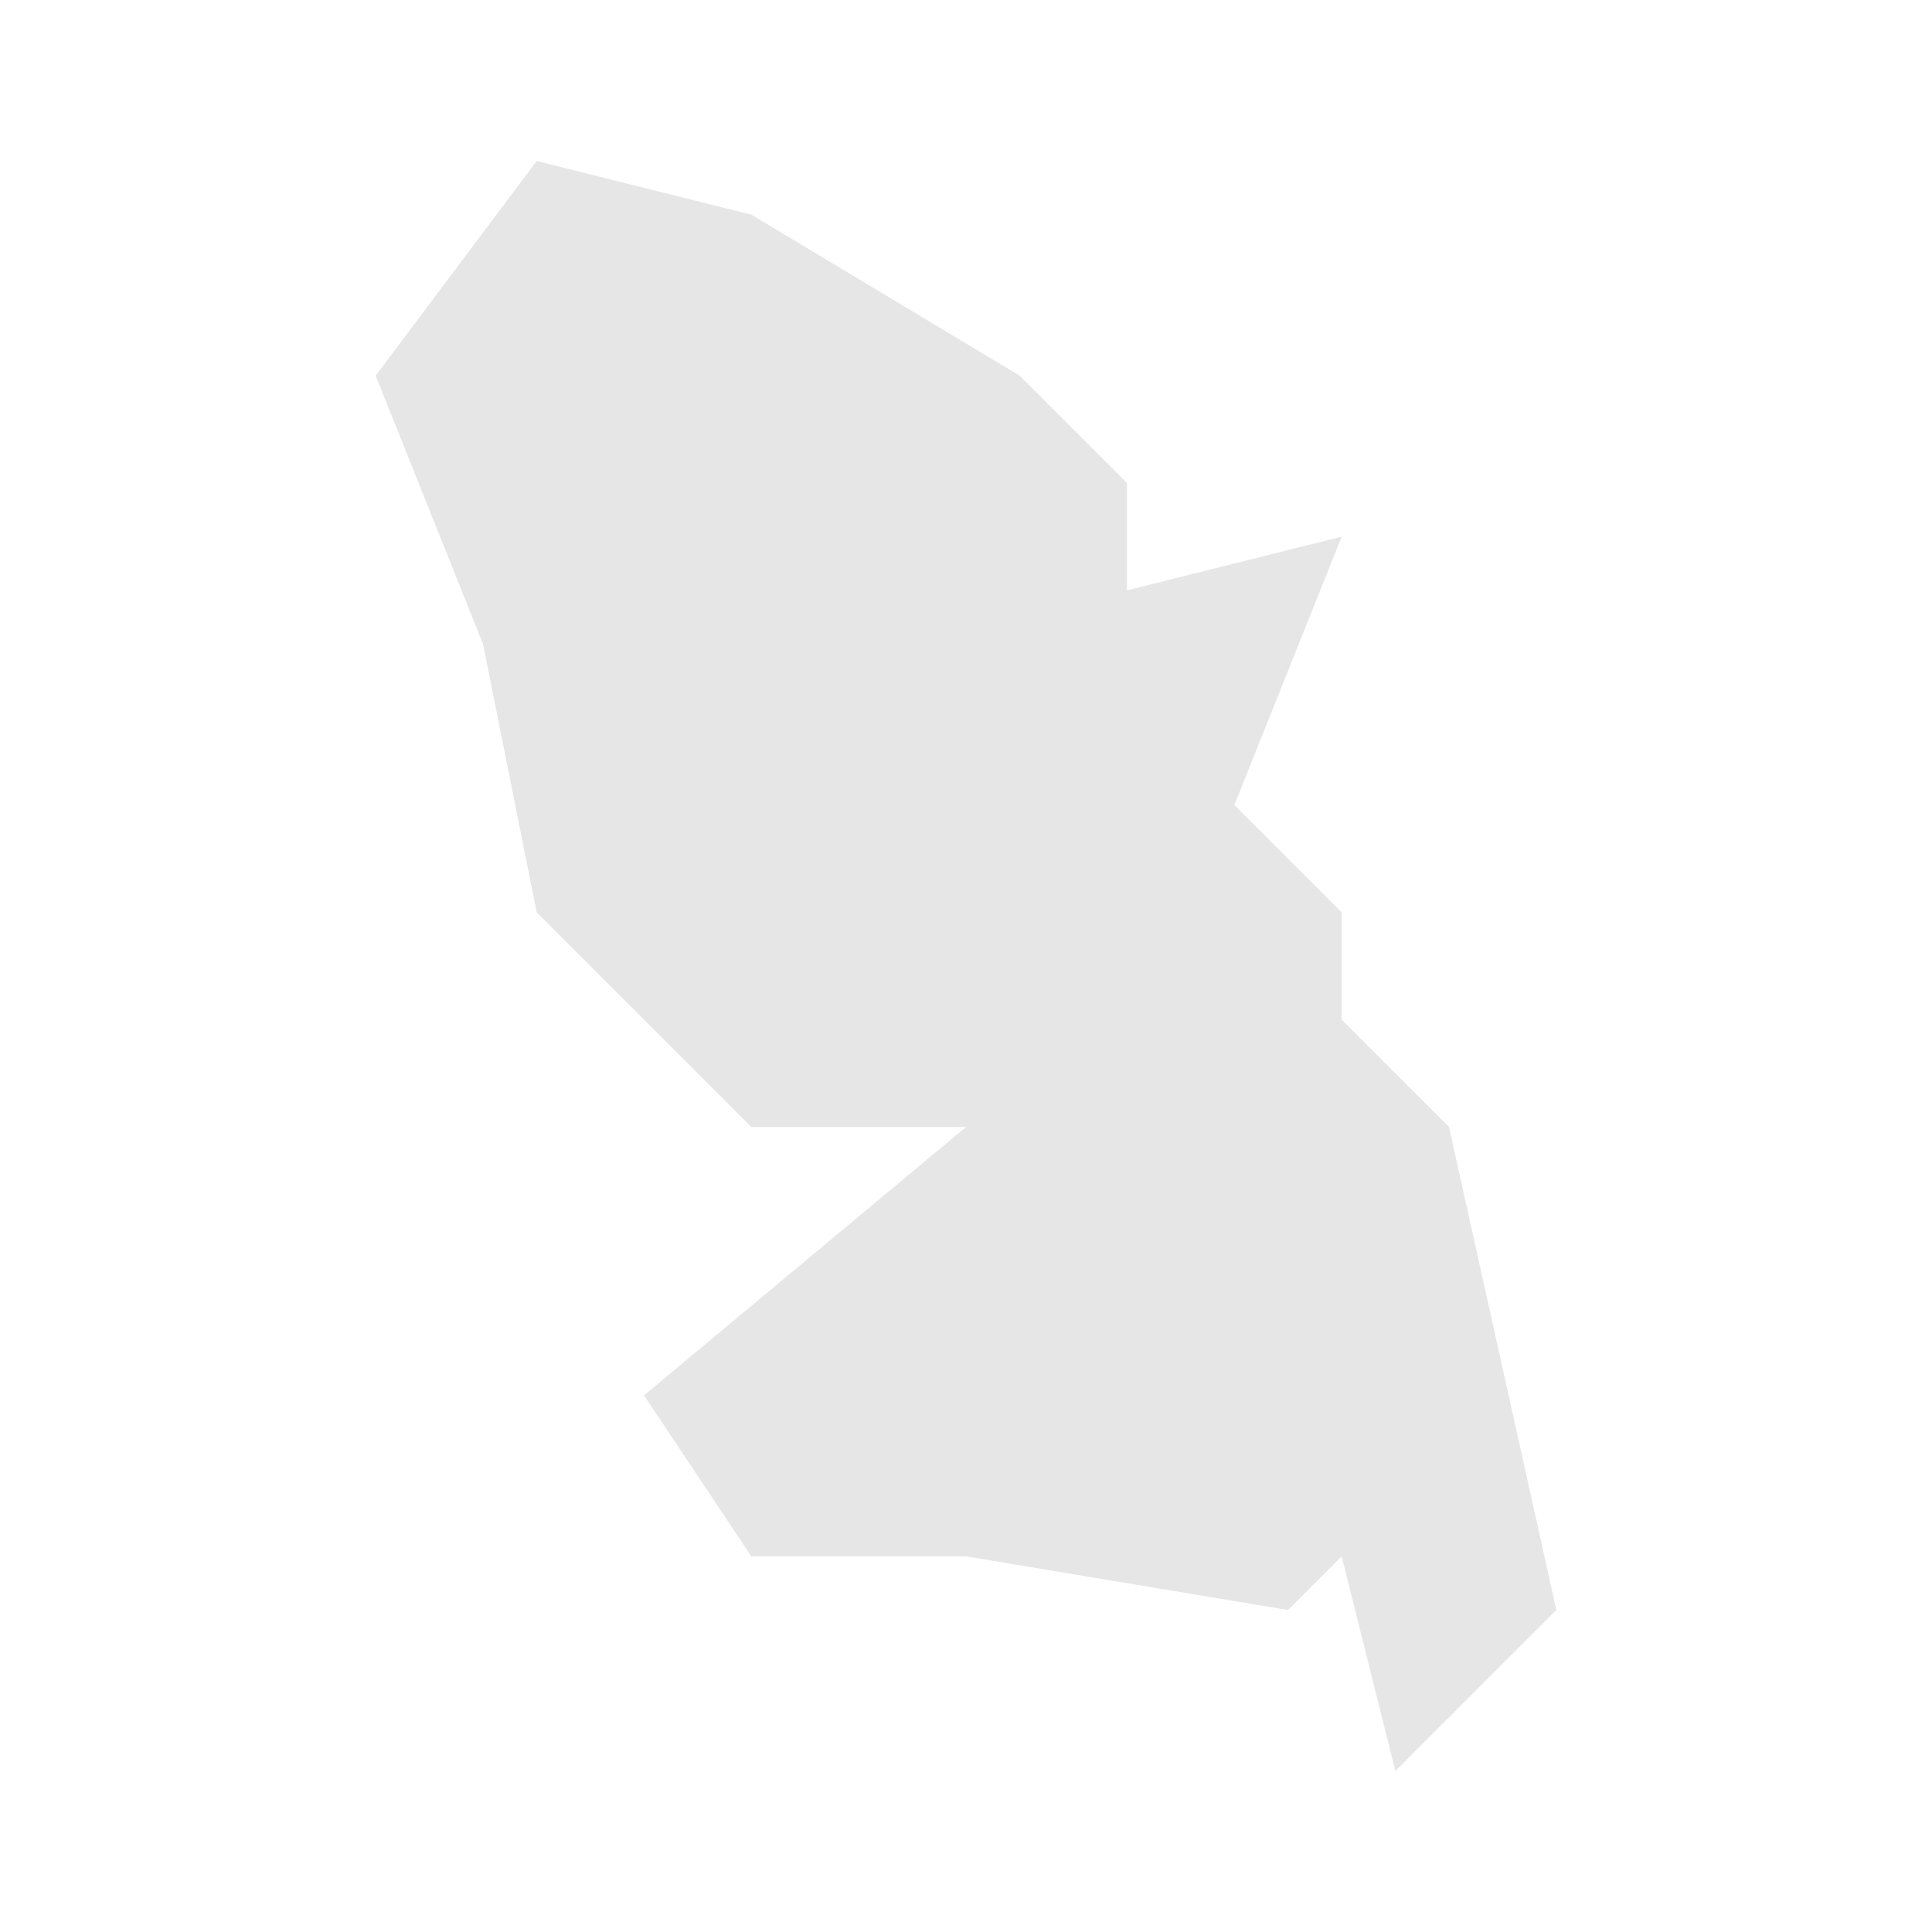 <svg width="40" height="40" xmlns="http://www.w3.org/2000/svg" fill="#e6e6e6"  
    viewBox="642.3 406 2.8 3.6" preserveAspectRatio="xMidYMid meet">
        <path d="M644 406.9l0 0.2 0.4-0.1-0.2 0.5 0.2 0.2 0 0.2 0.2 0.2 0.2 0.9-0.3 0.3-0.1-0.4-0.1 0.1-0.6-0.1-0.4 0-0.2-0.3 0.6-0.5-0.4 0-0.4-0.4-0.1-0.5-0.2-0.5 0.3-0.4 0.4 0.1 0.5 0.3 0.2 0.2z" id="MQ" name="Martinique">
</path>
    </svg>